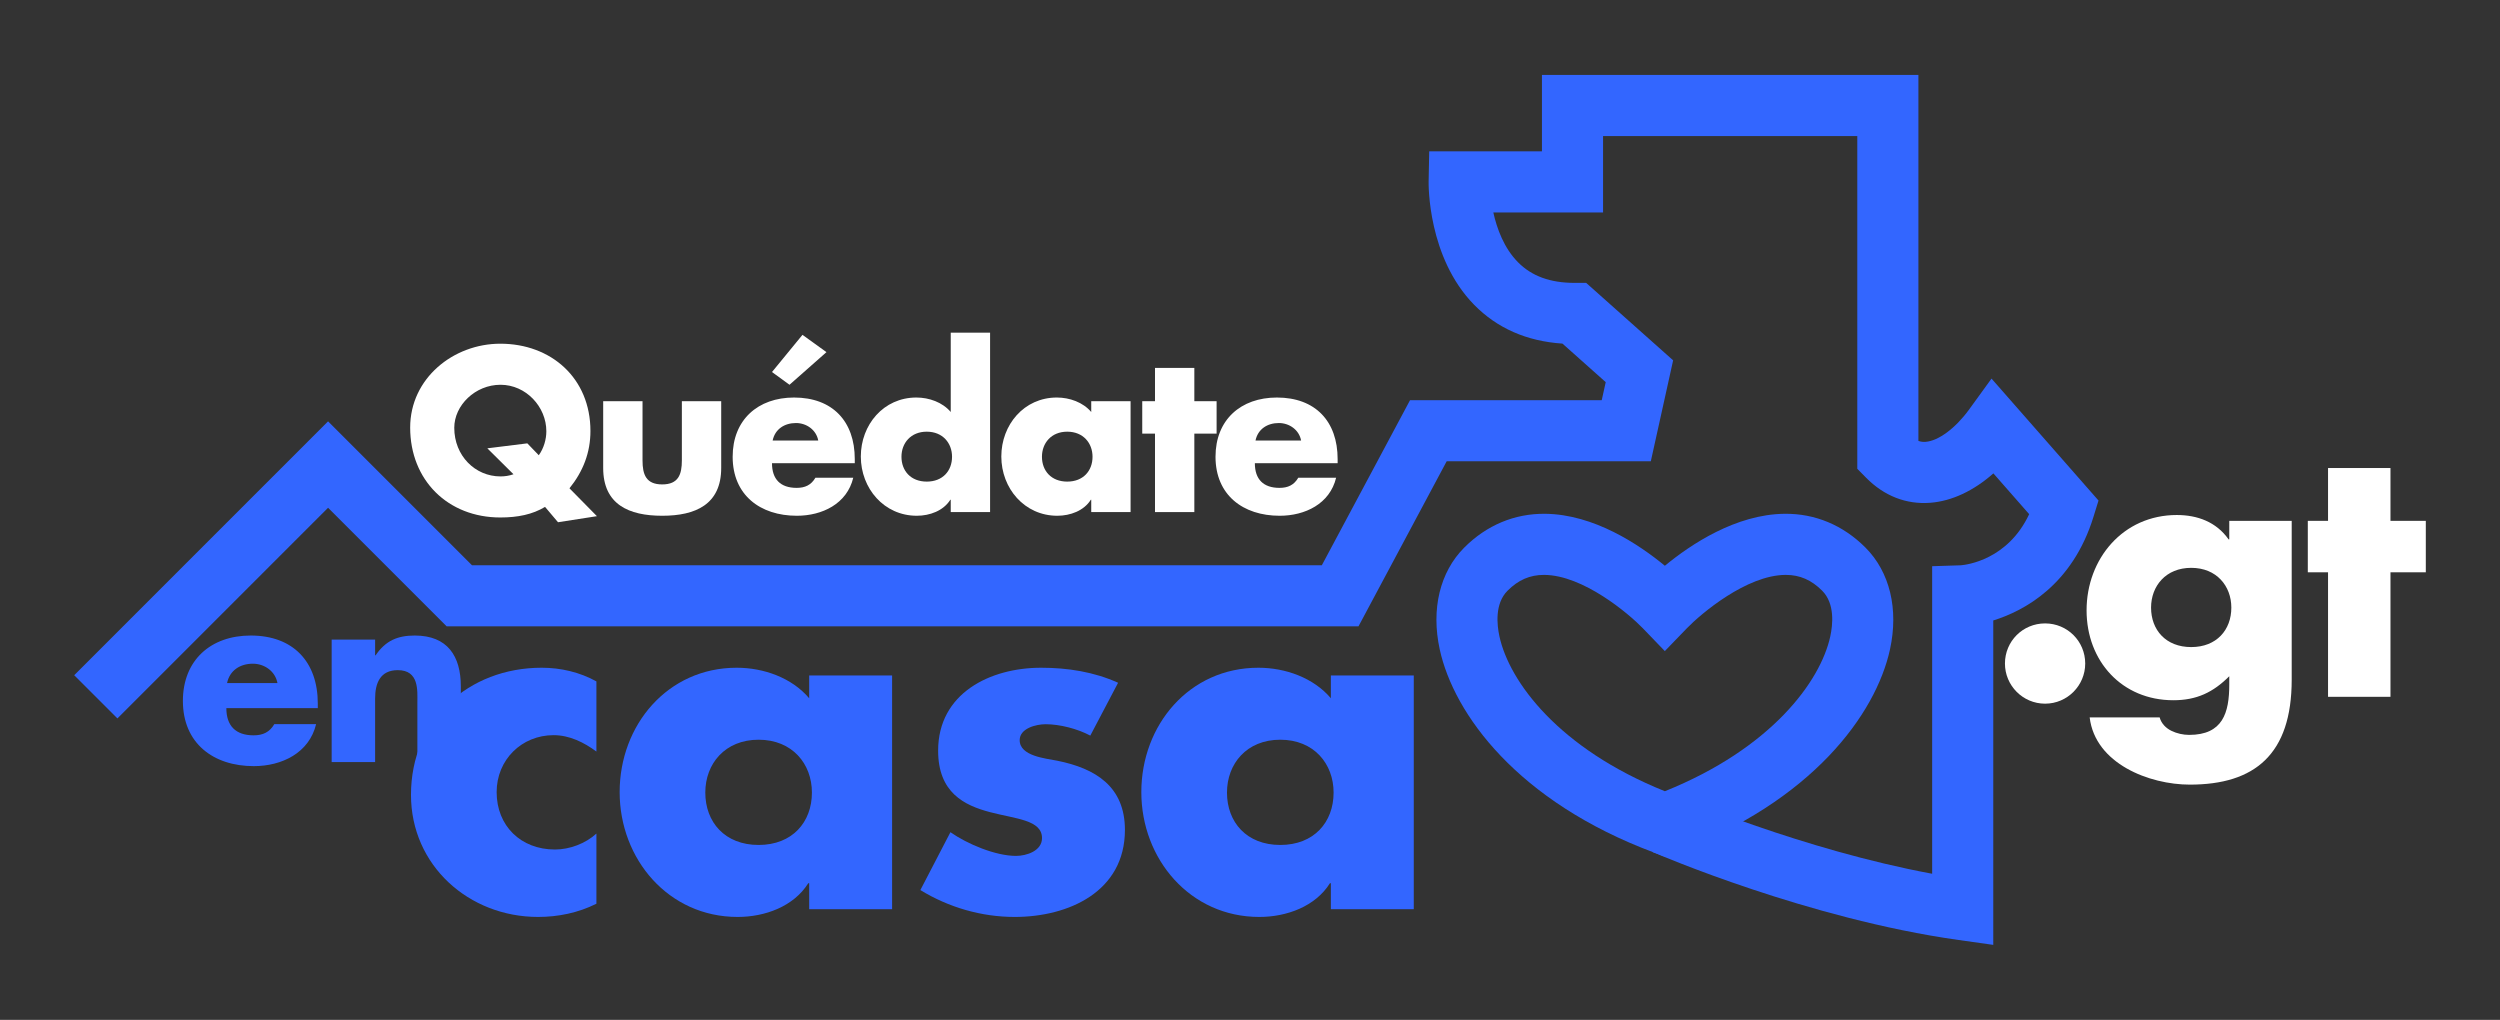 <?xml version="1.0" encoding="utf-8"?>
<!-- Generator: Adobe Illustrator 24.1.1, SVG Export Plug-In . SVG Version: 6.00 Build 0)  -->
<!DOCTYPE svg PUBLIC "-//W3C//DTD SVG 1.1//EN" "http://www.w3.org/Graphics/SVG/1.1/DTD/svg11.dtd">
<svg version="1.1" xmlns:x="http://ns.adobe.com/Extensibility/1.0/" xmlns:i="http://ns.adobe.com/AdobeIllustrator/10.0/" xmlns:graph="http://ns.adobe.com/Graphs/1.0/"
	 xmlns="http://www.w3.org/2000/svg" xmlns:xlink="http://www.w3.org/1999/xlink" x="0px" y="0px" viewBox="0 0 2007.83 819.064"
	 style="enable-background:new 0 0 2007.83 819.064;" xml:space="preserve">
<rect x="0" y="0" width="2007.83" height="819.064" fill="#333333" stroke="none"/>
<style type="text/css">
	.st0{display:none;}
	.st1{display:inline;fill:#18367F;}
	.st2{display:inline;fill:#FFFFFF;}
	.st3{fill:#3366FF;}
	.st4{fill:#18367F;}
	.st5{fill:#FFFFFF;}
</style>
<g id="BACKGROUND" class="st0">
	<rect x="-23.489" y="-19.404" class="st1" width="2054.809" height="857.872"/>
</g>
<g id="LOGO">
	<g>
		<path class="st3" d="M1337.101,687.981l-8.59-3.209c-109.699-40.983-160.896-111.205-172.228-163.252
			c-7.043-32.343,0.141-62.136,19.712-81.742c17.967-17.999,40.391-27.394,64.954-27.136c39.134,0.396,75.357,24.596,96.152,41.74
			c20.794-17.144,57.017-41.344,96.152-41.74c24.505-0.285,46.985,9.135,64.954,27.136l0,0
			c19.571,19.606,26.755,49.402,19.715,81.742c-11.334,52.05-62.532,122.269-172.233,163.252L1337.101,687.981z M1239.975,461.717
			c-11.276,0-20.577,4.051-29.243,12.732c-10.333,10.356-8.504,27.394-6.493,36.627c7.926,36.397,47.505,90.052,132.862,124.388
			c85.357-34.336,124.935-87.988,132.862-124.386c2.011-9.236,3.842-26.274-6.493-36.629c-8.665-8.678-17.966-12.732-29.243-12.732
			c-0.129,0-0.257,0-0.386,0.003c-31.122,0.252-67.62,31.029-79.058,42.865l-17.717,18.335l-17.679-18.37
			c-11.405-11.801-47.903-42.578-79.025-42.83C1240.233,461.717,1240.104,461.717,1239.975,461.717z"/>
		<path class="st3" d="M1600.854,758.856l-27.961-3.935c-120.612-16.975-240.492-68.433-245.537-70.615l19.485-45.047
			c1.08,0.467,100.501,43.1,204.932,62.482V454.742l23.1-0.747c4.768-0.401,37.658-4.483,54.82-41.044l-28.741-32.759
			c-15.774,13.966-33.41,22.3-50.749,23.61c-19.281,1.468-37.071-5.51-51.488-20.133l-7.063-7.164V109.289h-204.185v61.336h-88.13
			c2.861,12.956,8.539,28.577,19.818,39.987c11.027,11.155,25.878,16.579,45.401,16.579h9.344l69.848,62.209l-17.924,81.069
			h-163.946l-70.837,132.567h-732.32L263.483,407.8L94.297,576.986L59.59,542.279l203.893-203.893l115.566,115.569h682.568
			l70.837-132.567h153.956l3.201-14.48l-34.752-30.951c-28.668-1.897-52.487-12.351-70.915-31.15
			c-37.351-38.105-36.622-96.734-36.571-99.212l0.479-24.051h90.534V60.208h302.348v293.894c2.22,0.825,4.155,0.885,5.777,0.757
			c10.34-0.78,24.041-10.956,34.899-25.923l18.045-24.874l85.932,97.943l-4.056,13.115c-16.912,54.679-55.421,75.395-80.476,83.205
			V758.856z"/>
		<g>
			<path class="st5" d="M448.161,419.427l-10.416-12.326c-10.068,6.077-21.872,8.506-35.933,8.506
				c-42.01,0-72.388-29.856-72.388-72.214c0-39.578,34.72-67.353,72.388-67.353c40.794,0,72.388,27.601,72.388,70.13
				c0,17.361-5.903,32.462-16.839,46.004l22.046,22.391L448.161,419.427z M432.712,365.613c3.991-5.555,6.075-12.671,6.075-19.268
				c0-19.616-16.317-37.323-36.801-37.323c-20.31,0-37.149,16.493-37.149,34.546c0,22.568,16.839,39.059,37.149,39.059
				c3.471,0,6.942-0.52,10.416-1.736l-21.006-20.832l32.116-3.991L432.712,365.613z"/>
			<path class="st5" d="M516.033,322.216v47.565c0,11.284,2.777,19.268,15.797,19.268s15.797-7.984,15.797-19.268v-47.565h31.594
				v53.64c0,29.339-20.658,38.365-47.391,38.365c-26.733,0-47.391-9.026-47.391-38.365v-53.64H516.033z"/>
			<path class="st5" d="M686.501,372.036h-66.485c0,12.845,6.768,19.79,19.788,19.79c6.771,0,11.632-2.258,15.103-8.158h30.378
				c-5.033,21.004-24.997,30.552-45.307,30.552c-29.51,0-51.556-16.665-51.556-47.391c0-29.684,20.31-47.565,49.301-47.565
				c30.898,0,48.779,19.097,48.779,49.475V372.036z M634.077,309.022l-14.061-10.24l24.475-29.858l19.271,13.887L634.077,309.022z
				 M657.164,353.81c-1.564-8.506-9.374-14.061-17.881-14.061c-9.2,0-16.839,4.861-18.749,14.061H657.164z"/>
			<path class="st5" d="M763.573,401.375h-0.346c-5.555,8.852-16.491,12.845-26.907,12.845c-26.387,0-44.962-22.046-44.962-47.565
				c0-25.517,18.229-47.391,44.614-47.391c10.242,0,21.006,3.819,27.601,11.632v-63.708h31.594v144.08h-31.594V401.375z
				 M723.995,366.829c0,11.284,7.465,19.962,20.31,19.962s20.31-8.678,20.31-19.962c0-10.936-7.465-20.136-20.31-20.136
				S723.995,355.894,723.995,366.829z"/>
			<path class="st5" d="M908.002,411.269h-31.594v-9.894h-0.348c-5.555,8.852-16.491,12.845-26.907,12.845
				c-26.385,0-44.959-22.046-44.959-47.565c0-25.517,18.226-47.391,44.611-47.391c10.242,0,21.006,3.819,27.603,11.632v-8.681
				h31.594V411.269z M836.827,366.829c0,11.284,7.465,19.962,20.313,19.962c12.845,0,20.31-8.678,20.31-19.962
				c0-10.936-7.465-20.136-20.31-20.136C844.291,346.693,836.827,355.894,836.827,366.829z"/>
			<path class="st5" d="M959.209,411.269h-31.591v-63.014h-10.242v-26.039h10.242v-26.733h31.591v26.733h17.881v26.039h-17.881
				V411.269z"/>
			<path class="st5" d="M1074.299,372.036h-66.485c0,12.845,6.768,19.79,19.788,19.79c6.771,0,11.632-2.258,15.103-8.158h30.378
				c-5.033,21.004-24.997,30.552-45.307,30.552c-29.51,0-51.556-16.665-51.556-47.391c0-29.684,20.31-47.565,49.301-47.565
				c30.898,0,48.778,19.097,48.778,49.475V372.036z M1044.963,353.81c-1.564-8.506-9.374-14.061-17.881-14.061
				c-9.2,0-16.839,4.861-18.749,14.061H1044.963z"/>
		</g>
		<g>
			<path class="st3" d="M478.998,603.603c-9.879-7.318-21.589-13.173-34.394-13.173c-25.615,0-45.739,19.76-45.739,45.739
				c0,27.076,19.392,46.104,46.836,46.104c11.708,0,24.515-4.758,33.297-12.808v56.349c-14.637,7.318-30.736,10.613-46.836,10.613
				c-55.617,0-102.088-41.347-102.088-98.064c0-60.375,46.104-102.088,105.016-102.088c15.368,0,30.734,3.66,43.907,10.979V603.603z
				"/>
			<path class="st3" d="M716.475,730.206h-66.594v-20.857h-0.734c-11.708,18.663-34.76,27.078-56.715,27.078
				c-55.617,0-94.769-46.47-94.769-100.259c0-53.788,38.42-99.893,94.038-99.893c21.589,0,44.275,8.05,58.18,24.515v-18.294h66.594
				V730.206z M566.454,636.534c0,23.784,15.734,42.078,42.81,42.078c27.078,0,42.812-18.294,42.812-42.078
				c0-23.052-15.734-42.444-42.812-42.444C582.188,594.09,566.454,613.481,566.454,636.534z"/>
			<path class="st3" d="M875.656,590.795c-10.247-5.489-24.515-9.147-35.86-9.147c-7.684,0-20.857,3.292-20.857,12.808
				c0,12.805,20.857,14.634,30.005,16.466c31.102,6.221,54.52,20.855,54.52,55.617c0,49.396-45.007,69.888-88.548,69.888
				c-26.71,0-53.057-7.684-75.743-21.589l24.15-46.47c13.539,9.513,36.226,19.029,52.691,19.029c8.416,0,20.857-4.026,20.857-14.271
				c0-14.637-20.857-15.368-41.715-20.857c-20.855-5.489-41.712-15.734-41.712-49.396c0-46.104,41.712-66.596,82.696-66.596
				c21.221,0,42.444,3.295,61.838,12.076L875.656,590.795z"/>
			<path class="st3" d="M1135.451,730.206h-66.594v-20.857h-0.734c-11.708,18.663-34.76,27.078-56.715,27.078
				c-55.617,0-94.769-46.47-94.769-100.259c0-53.788,38.42-99.893,94.038-99.893c21.589,0,44.275,8.05,58.18,24.515v-18.294h66.594
				V730.206z M985.43,636.534c0,23.784,15.734,42.078,42.81,42.078c27.078,0,42.812-18.294,42.812-42.078
				c0-23.052-15.734-42.444-42.812-42.444C1001.164,594.09,985.43,613.481,985.43,636.534z"/>
		</g>
		<g>
			<path class="st5" d="M1674.703,532.91c0,17.631-14.326,32.232-32.232,32.232c-17.906,0-32.232-14.601-32.232-32.232
				c0-17.906,14.326-32.23,32.232-32.23C1660.377,500.68,1674.703,515.004,1674.703,532.91z"/>
			<path class="st5" d="M1840.539,545.859c0,60.055-29.752,84.298-81.82,84.298c-32.507,0-76.033-16.804-80.441-53.995h56.198
				c1.377,4.96,4.96,8.539,9.367,10.744c4.41,2.205,9.642,3.307,14.326,3.307c26.998,0,32.232-17.631,32.232-40.497v-6.612
				c-12.949,12.946-26.173,19.283-44.906,19.283c-41.321,0-69.696-31.405-69.696-72.176c0-41.324,29.203-76.586,72.454-76.586
				c16.529,0,31.68,5.51,41.596,19.561h0.552V418.31h50.138V545.859z M1727.589,488.006c0,17.906,11.846,31.682,32.232,31.682
				s32.232-13.776,32.232-31.682c0-17.356-11.847-31.955-32.232-31.955S1727.589,470.65,1727.589,488.006z"/>
			<path class="st5" d="M1919.864,559.632h-50.138V459.631h-16.254V418.31h16.254v-42.424h50.138v42.424h28.375v41.321h-28.375
				V559.632z"/>
		</g>
		<g>
			<path class="st3" d="M255.234,568.704h-73.445c0,14.193,7.48,21.862,21.862,21.862c7.48,0,12.848-2.492,16.682-9.011h33.559
				c-5.56,23.201-27.613,33.748-50.05,33.748c-32.601,0-56.954-18.408-56.954-52.351c0-32.792,22.437-52.542,54.462-52.542
				c34.134,0,53.884,21.092,53.884,54.651V568.704z M222.828,548.57c-1.728-9.397-10.356-15.532-19.753-15.532
				c-10.164,0-18.602,5.368-20.711,15.532H222.828z"/>
			<path class="st3" d="M301.265,526.326h0.383c8.052-11.889,17.833-15.916,31.448-15.916c26.465,0,37.01,16.682,37.01,40.845
				v60.789h-34.899v-47.941c0-9.397,1.534-25.888-15.726-25.888c-14.19,0-18.216,10.547-18.216,22.82v51.008h-34.901v-98.374h34.901
				V526.326z"/>
		</g>
	</g>
</g>
</svg>
